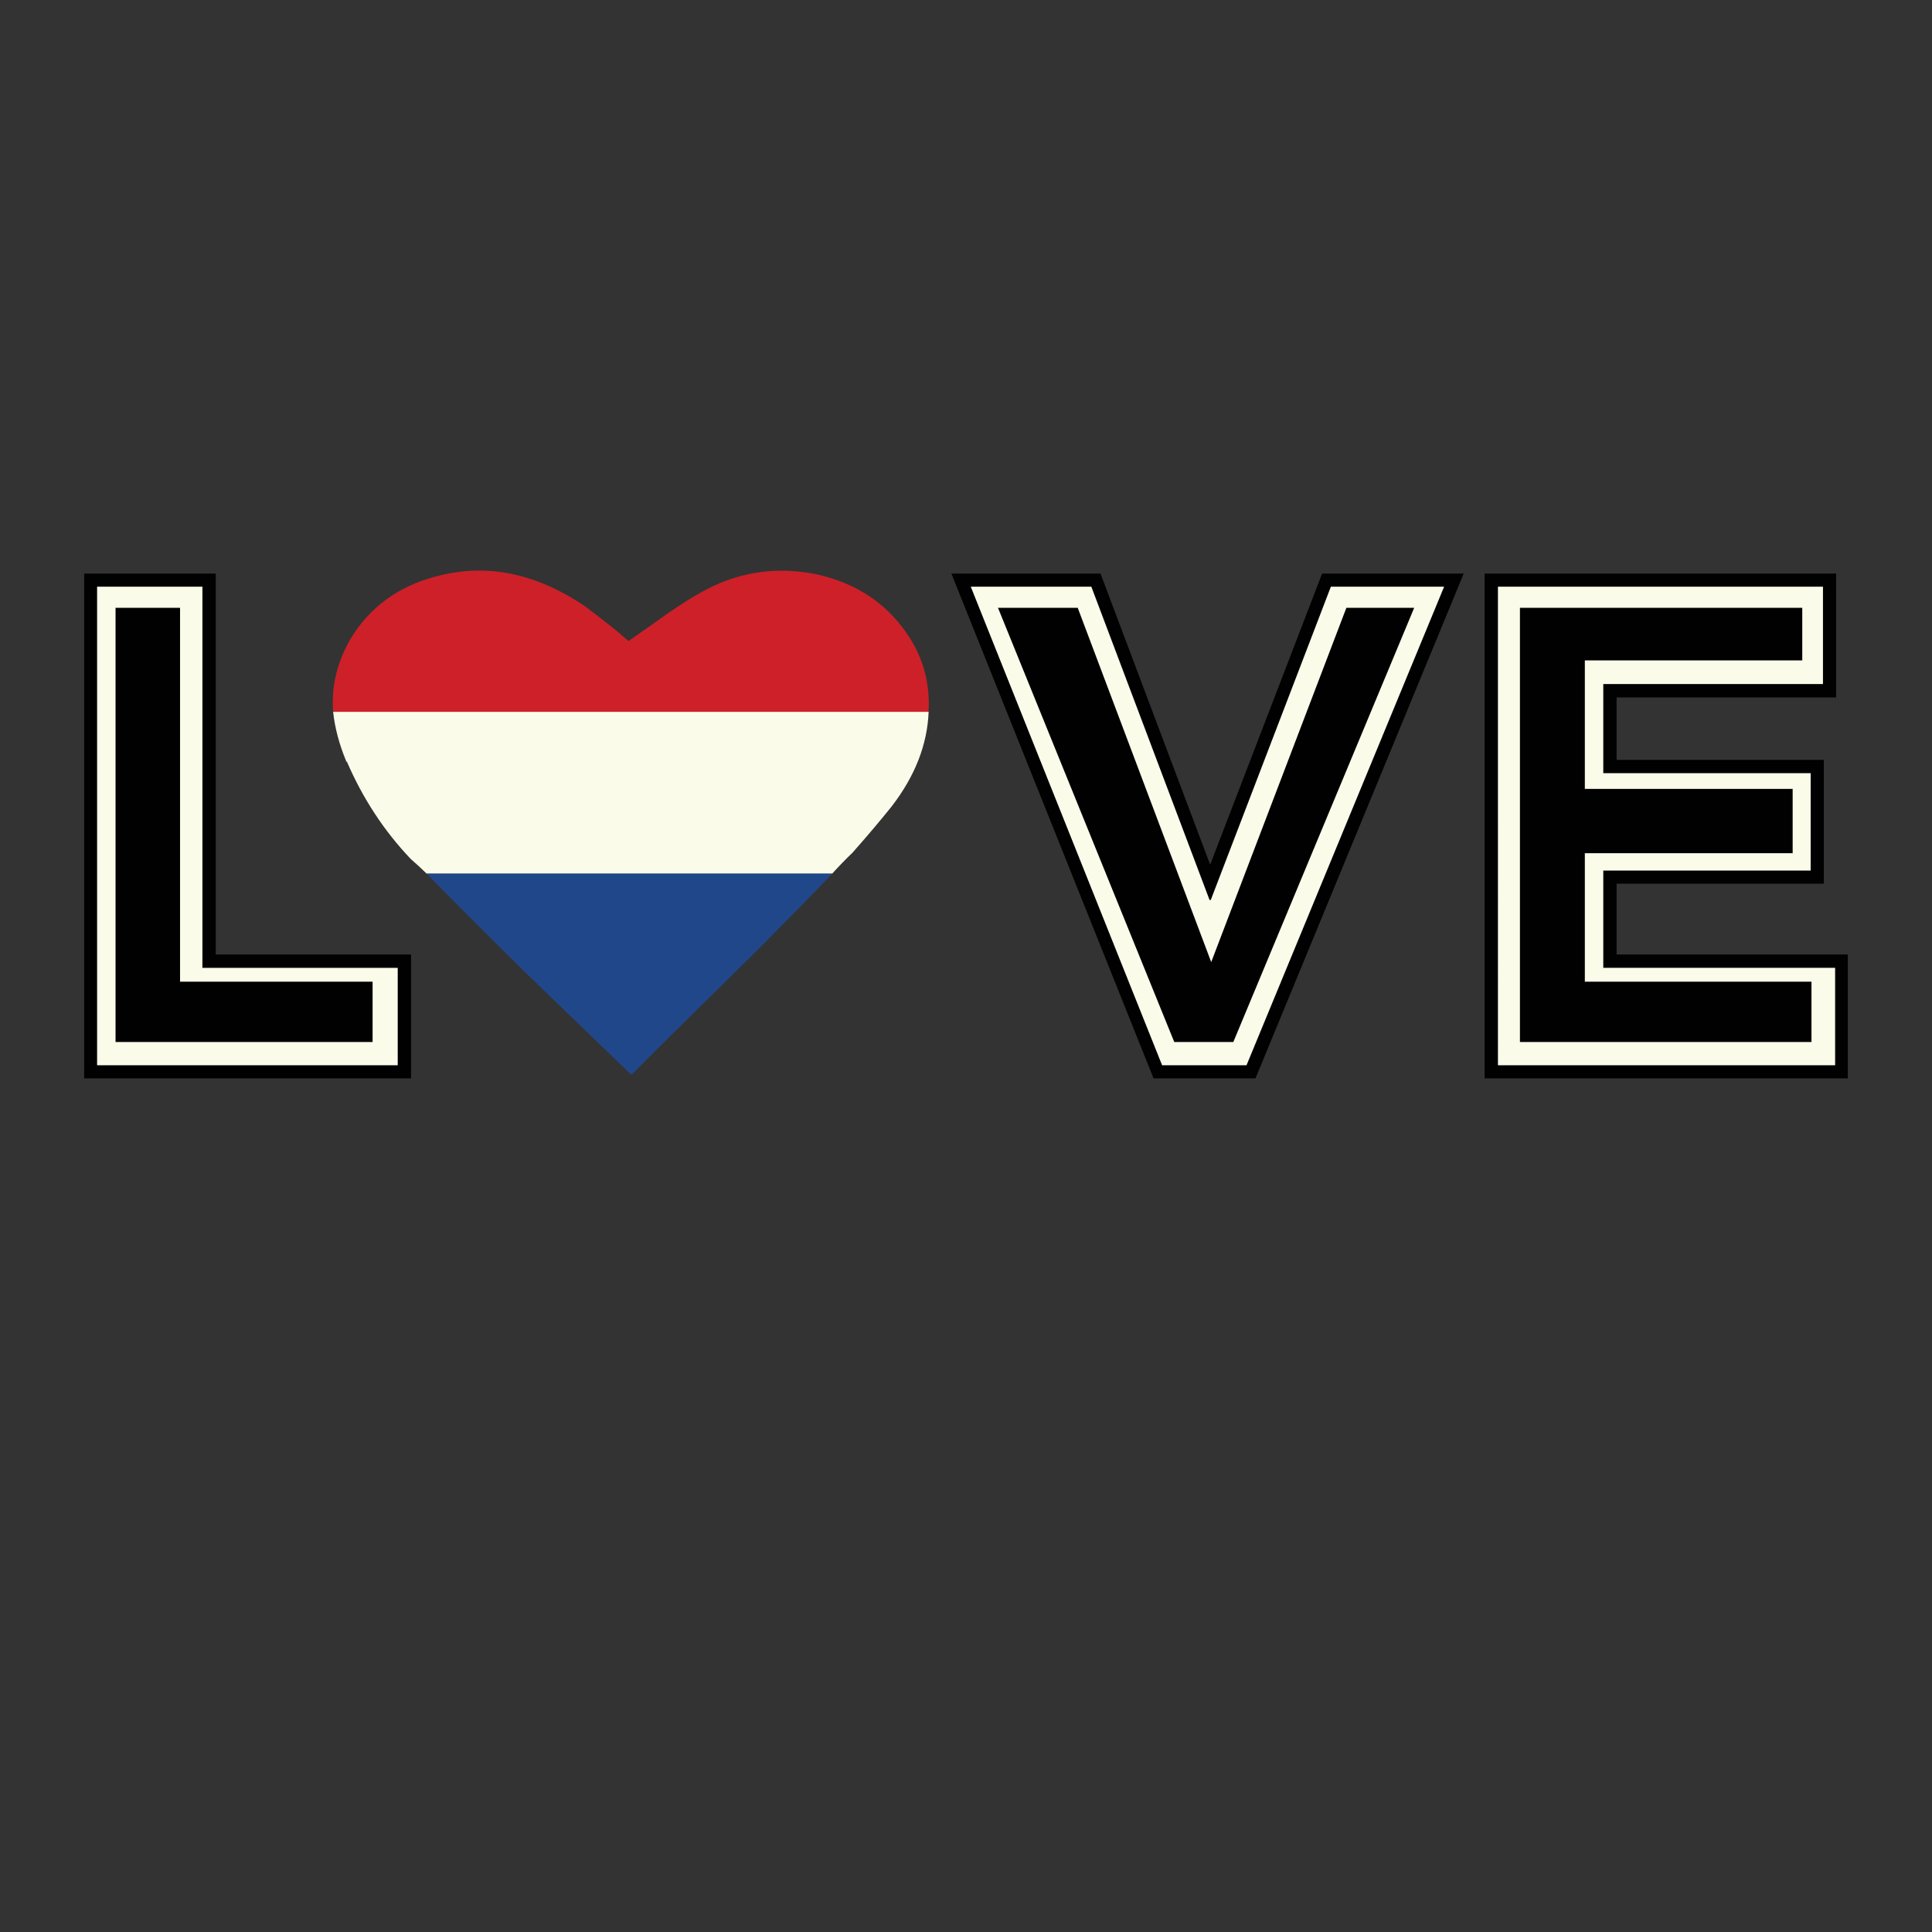 <?xml version="1.0" encoding="utf-8"?>
<!-- Generator: Adobe Illustrator 16.0.0, SVG Export Plug-In . SVG Version: 6.00 Build 0)  -->
<!DOCTYPE svg PUBLIC "-//W3C//DTD SVG 1.1//EN" "http://www.w3.org/Graphics/SVG/1.1/DTD/svg11.dtd">
<svg version="1.1" id="Layer_1" xmlns="http://www.w3.org/2000/svg" xmlns:xlink="http://www.w3.org/1999/xlink" x="0px" y="0px"
	 width="300px" height="300px" viewBox="0 0 300 300" enable-background="new 0 0 300 300" xml:space="preserve">
<rect x="0" y="0" width="300" height="300" fill="#333333" stroke="none"/>
<g>
	<path fill-rule="evenodd" clip-rule="evenodd" fill="#010101" d="M283.069,106.217V91.104h-50.464v74.303h52.346v-15.115h-36
		v-15.113h32.205v-15.113h-32.205v-13.848H283.069z M279.858,102.552h-33.762v19.946h32.271v9.989h-32.271v19.947h35.189v9.371
		h-45.275V94.379h43.848V102.552z M285.113,89.06v19.232h-34.087v9.697h32.173v19.232h-32.173v10.994h35.903v19.233h-56.4V89.06
		H285.113z M182.336,161.805l-27.373-67.426h12.389l20.725,55.005l20.983-55.005h10.54l-28.086,67.426H182.336z M61.752,165.406
		v-15.115H31.428V91.104H15.082v74.303H61.752z M63.828,148.216v19.233H13.071V89.06h20.432v59.156H63.828z M27.958,94.379v58.055
		H57.86v9.371H17.936V94.379H27.958z M188.011,139.751h-0.194l-18.357-48.648h-18.713l29.708,74.303h13.103l30.681-74.303H206.66
		L188.011,139.751z M194.951,167.449h-15.826L147.729,89.06h23.157l17.027,45.211l17.383-45.211h21.989L194.951,167.449z"/>
	<path fill-rule="evenodd" clip-rule="evenodd" fill="#FBFBEA" d="M283.069,106.217h-34.118v13.848h32.205v15.113h-32.205v15.113h36
		v15.115h-52.346V91.104h50.464V106.217z M279.858,102.552v-8.173h-43.848v67.426h45.275v-9.371h-35.189v-19.947h32.271v-9.989
		h-32.271v-19.946H279.858z M188.011,139.751l18.649-48.648h17.577l-30.681,74.303h-13.103l-29.708-74.303h18.713l18.357,48.648
		H188.011z M182.336,161.805h9.178L219.6,94.379h-10.54l-20.983,55.005l-20.725-55.005h-12.389L182.336,161.805z M61.752,165.406
		h-46.67V91.104h16.346v59.188h30.324V165.406z M27.958,94.379H17.936v67.426H57.86v-9.371H27.958V94.379z M66.26,135.666
		c-0.822-0.801-1.654-1.568-2.497-2.303c-4.13-4.347-7.427-9.373-9.892-15.081c-0.086,0-0.13-0.044-0.13-0.13
		c-1.081-2.616-1.751-5.156-2.011-7.622h92.465c-0.195,5.081-2.108,9.979-5.741,14.692c-1.73,2.162-3.751,4.552-6.064,7.167
		c-1.038,0.995-2.097,2.087-3.179,3.276H66.26z"/>
	<path fill-rule="evenodd" clip-rule="evenodd" fill="#CE2028" d="M144.195,110.53H51.73c-0.303-3.783,0.552-7.48,2.562-11.091
		c2.082-3.545,4.915-6.237,8.498-8.076c2.186-1.117,4.65-1.917,7.395-2.4c6.897-1.189,13.773,0.53,20.626,5.157
		c0.995,0.735,2.173,1.643,3.535,2.725c0.736,0.54,1.816,1.438,3.243,2.691c2.725-1.881,4.768-3.319,6.13-4.313
		c2.228-1.532,4.163-2.731,5.806-3.6c0.143-0.08,0.283-0.156,0.421-0.227c5.167-2.616,10.648-3.383,16.443-2.302
		c5.772,1.189,10.302,3.902,13.589,8.14c3.069,3.892,4.475,8.281,4.216,13.168V110.53z"/>
	<path fill-rule="evenodd" clip-rule="evenodd" fill="#21478B" d="M66.26,135.666h62.951c-0.151,0.173-0.281,0.313-0.389,0.422
		c-2.249,2.356-5.644,5.826-10.184,10.41c-2.811,2.812-6.303,6.26-10.476,10.346c-2.313,2.27-5.687,5.621-10.119,10.055
		c-7.632-7.352-13.351-12.877-17.157-16.574C75.287,144.811,70.412,139.925,66.26,135.666z"/>
</g>
</svg>
